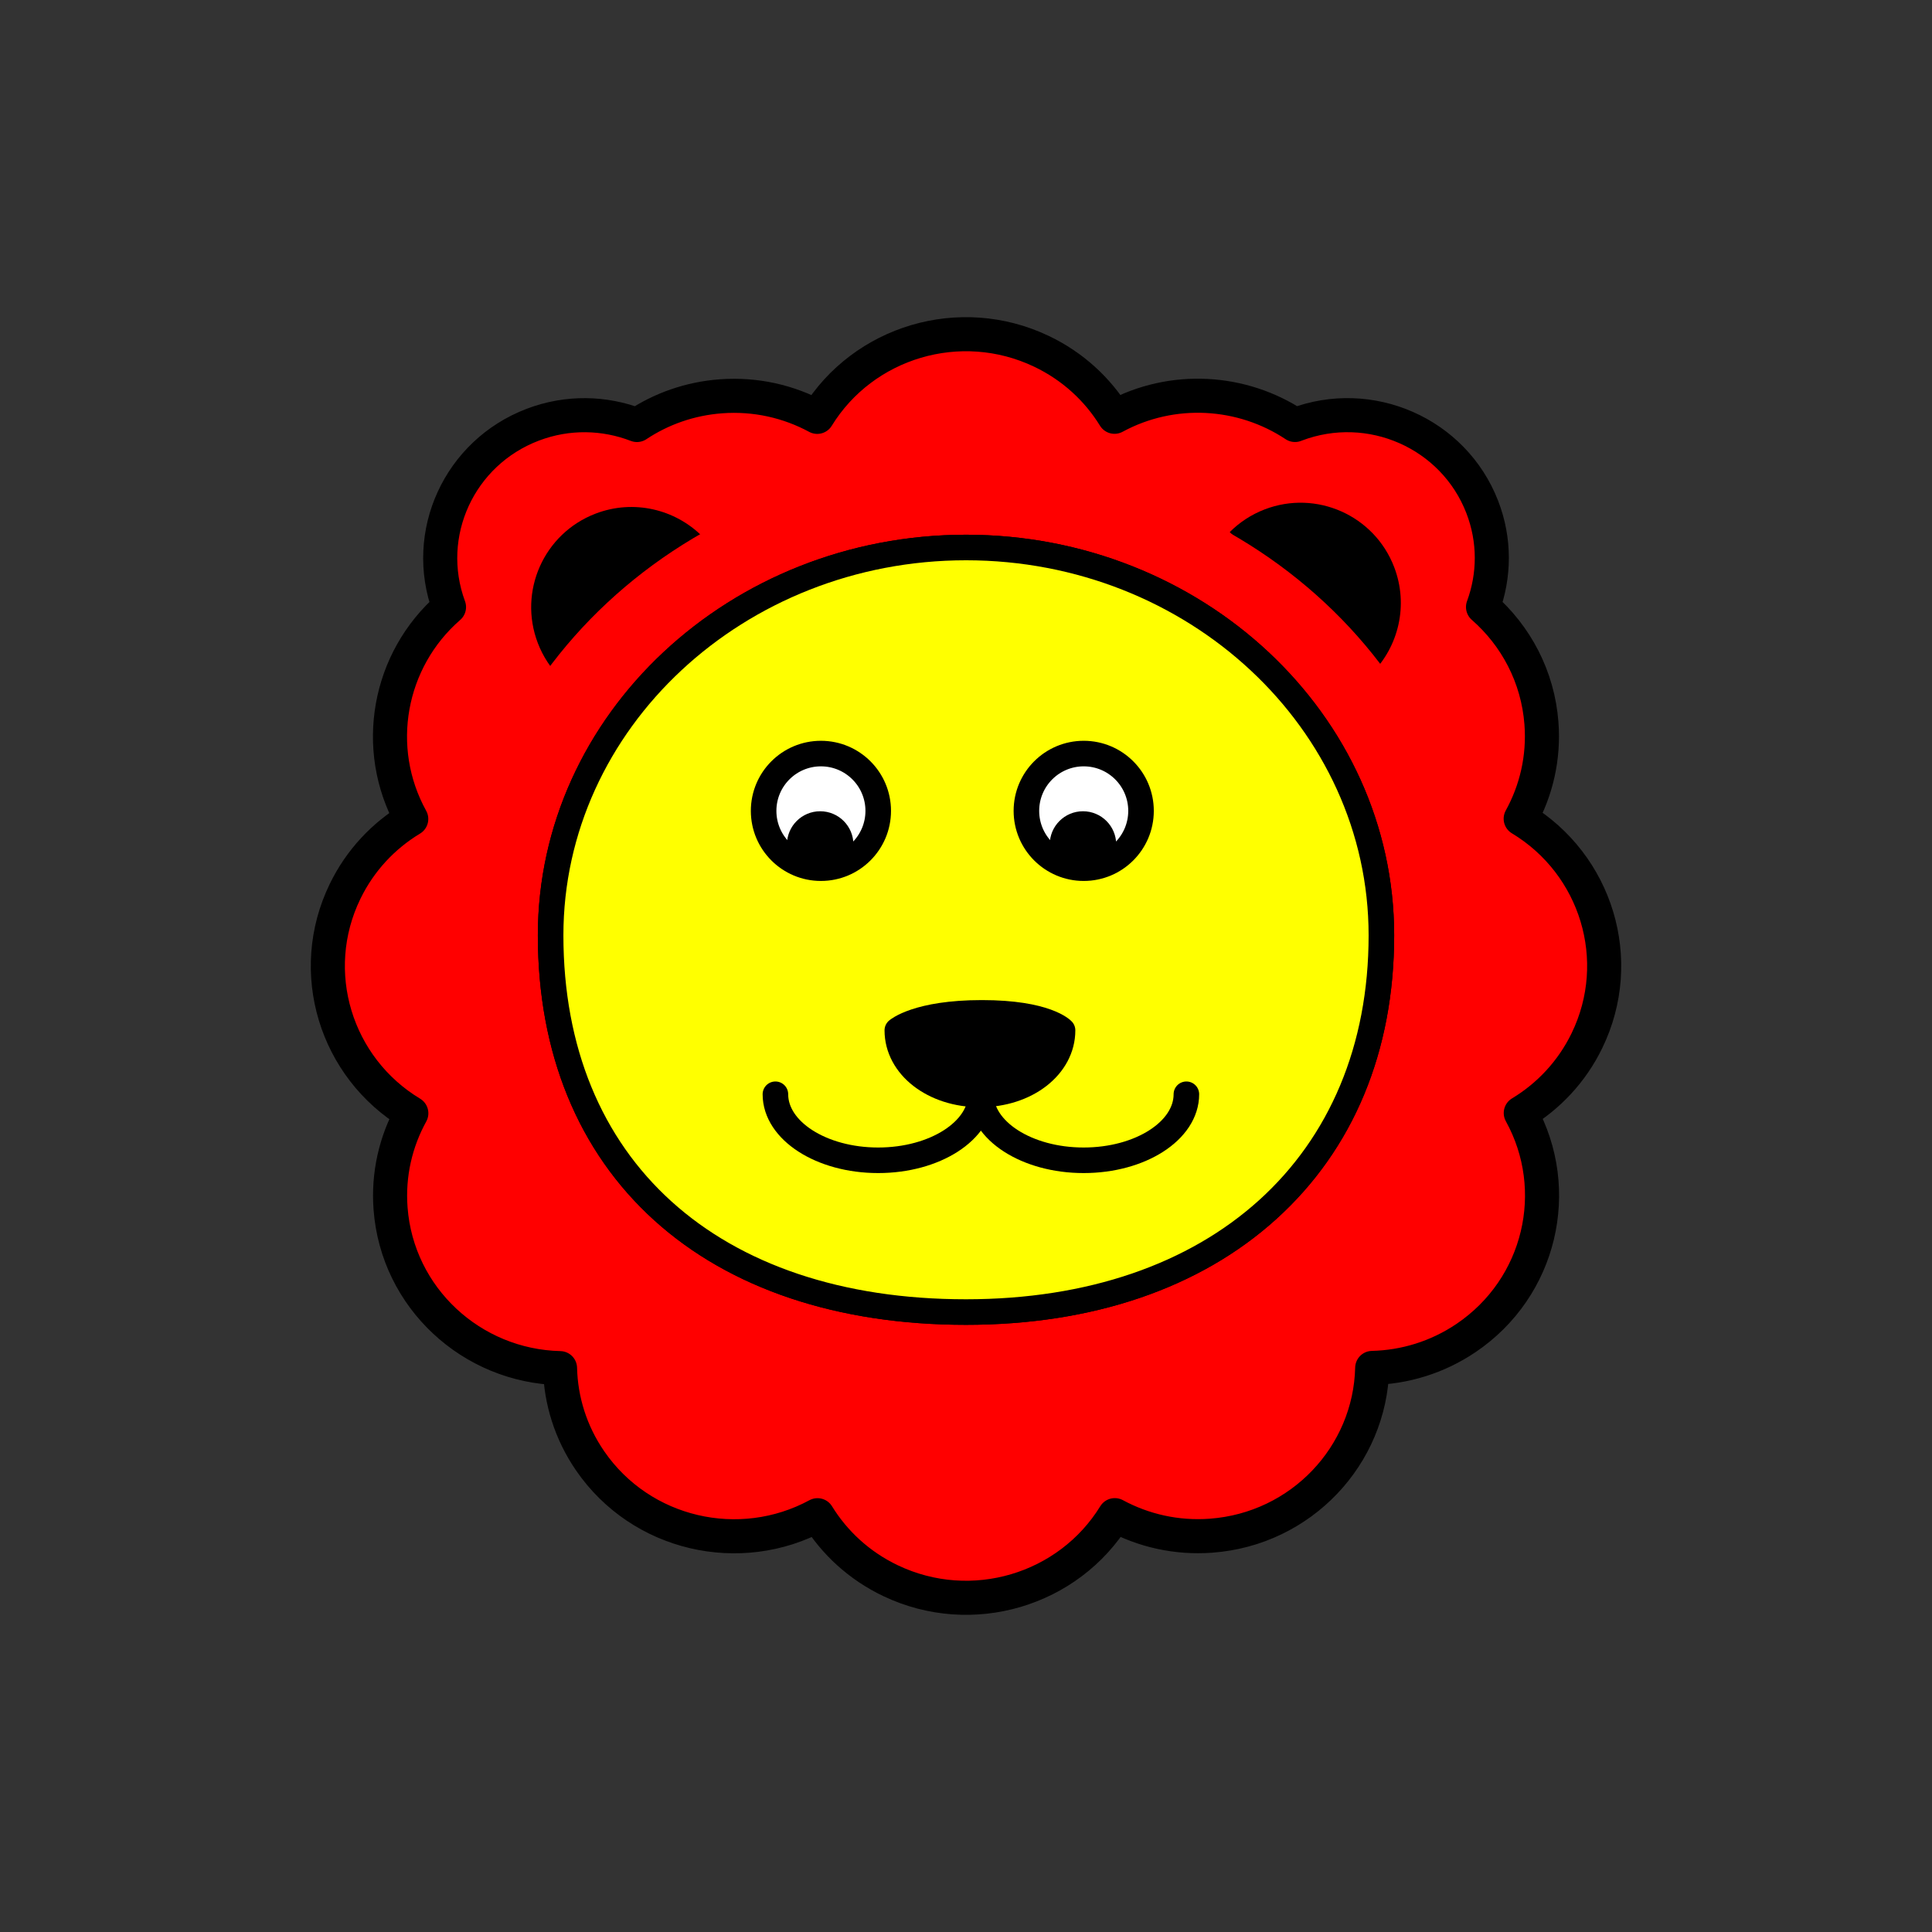 <?xml version="1.0" encoding="utf-8"?>
<!-- Generator: Adobe Illustrator 16.0.0, SVG Export Plug-In . SVG Version: 6.00 Build 0)  -->
<!DOCTYPE svg PUBLIC "-//W3C//DTD SVG 1.1//EN" "http://www.w3.org/Graphics/SVG/1.1/DTD/svg11.dtd">
<svg version="1.1" xmlns="http://www.w3.org/2000/svg" xmlns:xlink="http://www.w3.org/1999/xlink" x="0px" y="0px"
	 width="453.543px" height="453.542px" viewBox="0 0 453.543 453.542" enable-background="new 0 0 453.543 453.542"
	 xml:space="preserve">
<rect x="0" y="0" width="453.543" height="453.542" fill="#333333" stroke="none"/>
<g id="kvadrat">
</g>
<g id="bg" display="none">
	<rect x="-1853.431" y="-1255.332" display="inline" width="15266.867" height="13678.951"/>
</g>
<g id="barvno" display="none">
	<g display="inline">
		
			<path fill="#E84E1B" stroke="#000000" stroke-width="8" stroke-linecap="round" stroke-linejoin="round" stroke-miterlimit="10" d="
			M356.987,192.195c3.647-6.615,5.483-14.31,4.872-22.385c-0.831-10.961-6.002-20.569-13.717-27.31
			c2.709-7.338,2.863-15.637-0.188-23.506c-6.705-17.297-26.306-25.938-43.779-19.297c-0.057,0.021-0.111,0.047-0.168,0.069
			c-12.395-8.233-28.762-9.297-42.374-1.925c-3.963-6.436-9.775-11.856-17.146-15.37c-19.115-9.112-41.838-2.19-52.641,15.388
			c-6.682-3.611-14.453-5.429-22.61-4.826c-7.314,0.545-14.032,2.962-19.713,6.74c-7.582-2.93-16.242-3.193-24.439-0.076
			c-17.297,6.571-26.013,25.653-19.68,42.818c-14.28,12.432-18.031,33.151-8.863,49.744c-6.5,3.923-11.976,9.677-15.524,16.973
			c-9.205,18.924-2.212,41.42,15.542,52.115c-3.648,6.617-5.485,14.309-4.872,22.385c1.586,20.945,19.003,36.965,39.78,37.44
			c0.182,7.534,2.478,15.106,7.086,21.797c11.952,17.354,35.126,22.607,53.359,12.732c3.963,6.436,9.775,11.856,17.146,15.37
			c19.115,9.113,41.839,2.191,52.642-15.385c6.683,3.61,14.453,5.428,22.61,4.823c21.157-1.571,37.34-18.814,37.818-39.383
			c7.61-0.181,15.258-2.454,22.017-7.016c17.529-11.833,22.835-34.776,12.861-52.825c6.501-3.925,11.976-9.679,15.524-16.976
			C381.734,225.385,374.74,202.89,356.987,192.195z"/>
		<g>
			<path d="M327.281,133.117c-4.654-12.132-18.262-18.191-30.393-13.535c-3.183,1.223-5.941,3.064-8.204,5.33l33.27,33.27
				C328.316,151.813,330.716,142.064,327.281,133.117z"/>
		</g>
		<g>
			<path d="M139.796,120.583c-12.131,4.656-18.189,18.263-13.533,30.394c1.222,3.183,3.064,5.942,5.329,8.204l33.27-33.269
				C158.493,119.549,148.745,117.149,139.796,120.583z"/>
		</g>
		<g>
			<path fill="#E84E1B" d="M345.924,219.923c0,65.436-46.765,107.7-119.166,107.7c-73.501,0-119.137-41.27-119.137-107.7
				c0-61.189,53.448-111.008,119.167-111.008C292.475,108.915,345.924,158.729,345.924,219.923z"/>
		</g>
		<g>
			<path fill="#F8B133" d="M226.761,308.01c-60.141,0-97.501-33.884-97.501-88.43c0-50.207,43.75-91.053,97.525-91.053
				c53.762,0,97.501,40.847,97.501,91.053C324.286,273.299,286.005,308.01,226.761,308.01z"/>
			<g>
				<path d="M226.785,131.527c52.104,0,94.501,39.513,94.501,88.053c0,51.905-37.095,85.43-94.525,85.43
					c-58.302,0-94.501-32.735-94.501-85.43C132.259,171.045,174.656,131.527,226.785,131.527 M226.785,125.527
					c-55.43,0-100.525,42.192-100.525,94.053c0,27.599,9.462,50.742,27.364,66.926c17.731,16.031,43.021,24.503,73.138,24.503
					c29.689,0,54.871-8.575,72.822-24.799c18.124-16.379,27.703-39.42,27.703-66.63
					C327.286,167.719,282.201,125.527,226.785,125.527L226.785,125.527z"/>
			</g>
		</g>
		<g>
			<path fill="#F8B133" d="M226.761,308.01c-60.141,0-97.501-33.884-97.501-88.43c0-50.207,43.75-91.053,97.525-91.053
				c53.762,0,97.501,40.847,97.501,91.053C324.286,273.299,286.005,308.01,226.761,308.01z"/>
			<g>
				<path d="M226.785,131.527c52.104,0,94.501,39.513,94.501,88.053c0,51.905-37.095,85.43-94.525,85.43
					c-58.302,0-94.501-32.735-94.501-85.43C132.259,171.045,174.656,131.527,226.785,131.527 M226.785,125.527
					c-55.43,0-100.525,42.192-100.525,94.053c0,27.599,9.462,50.742,27.364,66.926c17.731,16.031,43.021,24.503,73.138,24.503
					c29.689,0,54.871-8.575,72.822-24.799c18.124-16.379,27.703-39.42,27.703-66.63
					C327.286,167.719,282.201,125.527,226.785,125.527L226.785,125.527z"/>
			</g>
		</g>
		<g>
			<path fill="none" stroke="#000000" stroke-width="6" stroke-linecap="round" stroke-linejoin="round" stroke-miterlimit="10" d="
				M230.268,256.881c0,8.562,10.8,15.5,24.119,15.5c13.32,0,24.12-6.938,24.12-15.5"/>
			<path fill="none" stroke="#000000" stroke-width="6" stroke-linecap="round" stroke-linejoin="round" stroke-miterlimit="10" d="
				M230.268,256.881c0,8.562-10.799,15.5-24.119,15.5c-13.319,0-24.119-6.938-24.119-15.5"/>
		</g>
		<path stroke="#000000" stroke-width="6" stroke-linecap="round" stroke-linejoin="round" stroke-miterlimit="10" d="
			M210.649,241.875c0,8.438,8.519,15.048,19.394,15.048s19.394-6.61,19.394-15.048c0,0-3.755-4.103-18.932-4.103
			C215.327,237.772,210.649,241.875,210.649,241.875z"/>
		
			<circle fill="#FFFFFF" stroke="#000000" stroke-width="6" stroke-linecap="round" stroke-linejoin="round" stroke-miterlimit="10" cx="192.714" cy="190.355" r="13.452"/>
		<circle cx="192.54" cy="198.247" r="7.802"/>
		
			<circle fill="#FFFFFF" stroke="#000000" stroke-width="6" stroke-linecap="round" stroke-linejoin="round" stroke-miterlimit="10" cx="254.405" cy="190.355" r="13.453"/>
		<circle cx="254.231" cy="198.247" r="7.802"/>
	</g>
	<g id="rdeča7bela" display="inline">
	</g>
	
		<rect x="-2363.716" y="-1675.34" display="inline" fill="none" stroke="#000000" stroke-miterlimit="10" width="16736" height="13952"/>
</g>
<g id="barvno_copy_2">
	<g>
		
			<path fill="#FF0000" stroke="#000000" stroke-width="8" stroke-linecap="round" stroke-linejoin="round" stroke-miterlimit="10" d="
			M356.987,192.195c3.647-6.615,5.483-14.31,4.872-22.385c-0.831-10.961-6.002-20.569-13.717-27.31
			c2.709-7.338,2.863-15.637-0.188-23.506c-6.705-17.297-26.306-25.938-43.779-19.297c-0.057,0.021-0.111,0.047-0.168,0.069
			c-12.395-8.233-28.762-9.297-42.374-1.925c-3.963-6.436-9.775-11.856-17.146-15.37c-19.115-9.112-41.838-2.19-52.641,15.388
			c-6.682-3.611-14.453-5.429-22.61-4.826c-7.314,0.545-14.032,2.962-19.713,6.74c-7.582-2.93-16.242-3.193-24.439-0.076
			c-17.297,6.571-26.013,25.653-19.68,42.818c-14.28,12.432-18.031,33.151-8.863,49.744c-6.5,3.923-11.976,9.677-15.524,16.973
			c-9.205,18.924-2.212,41.42,15.542,52.115c-3.648,6.617-5.485,14.309-4.872,22.385c1.586,20.945,19.003,36.965,39.78,37.44
			c0.182,7.534,2.478,15.106,7.086,21.797c11.952,17.354,35.126,22.607,53.359,12.732c3.963,6.436,9.775,11.856,17.146,15.37
			c19.115,9.113,41.839,2.191,52.642-15.385c6.683,3.61,14.453,5.428,22.61,4.823c21.157-1.571,37.34-18.814,37.818-39.383
			c7.61-0.181,15.258-2.454,22.017-7.016c17.529-11.833,22.835-34.776,12.861-52.825c6.501-3.925,11.976-9.679,15.524-16.976
			C381.734,225.385,374.74,202.89,356.987,192.195z"/>
		<g>
			<path d="M327.281,133.117c-4.654-12.132-18.262-18.191-30.393-13.535c-3.183,1.223-5.941,3.064-8.204,5.33l33.27,33.27
				C328.316,151.813,330.716,142.064,327.281,133.117z"/>
		</g>
		<g>
			<path d="M139.796,120.583c-12.131,4.656-18.189,18.263-13.533,30.394c1.222,3.183,3.064,5.942,5.329,8.204l33.27-33.269
				C158.493,119.549,148.745,117.149,139.796,120.583z"/>
		</g>
		<g>
			<path fill="#FF0000" d="M345.924,219.923c0,65.436-46.765,107.7-119.166,107.7c-73.501,0-119.137-41.27-119.137-107.7
				c0-61.189,53.448-111.008,119.167-111.008C292.475,108.915,345.924,158.729,345.924,219.923z"/>
		</g>
		<g>
			<path fill="#A8A8A8" d="M226.761,308.01c-60.141,0-97.501-33.884-97.501-88.43c0-50.207,43.75-91.053,97.525-91.053
				c53.762,0,97.501,40.847,97.501,91.053C324.286,273.299,286.005,308.01,226.761,308.01z"/>
			<path d="M226.785,131.527c52.104,0,94.501,39.513,94.501,88.053c0,51.905-37.095,85.43-94.525,85.43
				c-58.302,0-94.501-32.735-94.501-85.43C132.259,171.045,174.656,131.527,226.785,131.527 M226.785,125.527
				c-55.43,0-100.525,42.192-100.525,94.053c0,27.599,9.462,50.742,27.364,66.926c17.731,16.031,43.021,24.503,73.138,24.503
				c29.689,0,54.871-8.575,72.822-24.799c18.124-16.379,27.703-39.42,27.703-66.63C327.286,167.719,282.201,125.527,226.785,125.527
				L226.785,125.527z"/>
		</g>
		<g>
			<path fill="#FFFF00" d="M226.761,308.01c-60.141,0-97.501-33.884-97.501-88.43c0-50.207,43.75-91.053,97.525-91.053
				c53.762,0,97.501,40.847,97.501,91.053C324.286,273.299,286.005,308.01,226.761,308.01z"/>
			<path d="M226.785,131.527c52.104,0,94.501,39.513,94.501,88.053c0,51.905-37.095,85.43-94.525,85.43
				c-58.302,0-94.501-32.735-94.501-85.43C132.259,171.045,174.656,131.527,226.785,131.527 M226.785,125.527
				c-55.43,0-100.525,42.192-100.525,94.053c0,27.599,9.462,50.742,27.364,66.926c17.731,16.031,43.021,24.503,73.138,24.503
				c29.689,0,54.871-8.575,72.822-24.799c18.124-16.379,27.703-39.42,27.703-66.63C327.286,167.719,282.201,125.527,226.785,125.527
				L226.785,125.527z"/>
		</g>
		<g>
			<path fill="none" stroke="#000000" stroke-width="6" stroke-linecap="round" stroke-linejoin="round" stroke-miterlimit="10" d="
				M230.268,256.881c0,8.562,10.8,15.5,24.119,15.5c13.32,0,24.12-6.938,24.12-15.5"/>
			<path fill="none" stroke="#000000" stroke-width="6" stroke-linecap="round" stroke-linejoin="round" stroke-miterlimit="10" d="
				M230.268,256.881c0,8.562-10.799,15.5-24.119,15.5c-13.319,0-24.119-6.938-24.119-15.5"/>
		</g>
		<path stroke="#000000" stroke-width="6" stroke-linecap="round" stroke-linejoin="round" stroke-miterlimit="10" d="
			M210.649,241.875c0,8.438,8.519,15.048,19.394,15.048s19.394-6.61,19.394-15.048c0,0-3.755-4.103-18.932-4.103
			C215.327,237.772,210.649,241.875,210.649,241.875z"/>
		
			<circle fill="#FFFFFF" stroke="#000000" stroke-width="6" stroke-linecap="round" stroke-linejoin="round" stroke-miterlimit="10" cx="192.714" cy="190.355" r="13.452"/>
		<circle cx="192.54" cy="198.247" r="7.802"/>
		
			<circle fill="#FFFFFF" stroke="#000000" stroke-width="6" stroke-linecap="round" stroke-linejoin="round" stroke-miterlimit="10" cx="254.405" cy="190.355" r="13.453"/>
		<circle cx="254.231" cy="198.247" r="7.802"/>
	</g>
	<g id="rdeča7bela_copy_4">
	</g>
	<rect x="-2363.716" y="-1675.34" fill="none" stroke="#000000" stroke-miterlimit="10" width="16736" height="13952"/>
</g>
<g id="sivinsko" display="none">
	<g display="inline">
		<g>
			<path fill="#777777" d="M356.987,192.195c3.647-6.615,5.483-14.31,4.872-22.385c-0.831-10.961-6.002-20.569-13.717-27.31
				c2.709-7.338,2.863-15.637-0.188-23.506c-6.705-17.297-26.306-25.938-43.779-19.297c-0.057,0.021-0.111,0.047-0.168,0.069
				c-12.395-8.233-28.762-9.297-42.374-1.925c-3.963-6.436-9.775-11.856-17.146-15.37c-19.115-9.112-41.838-2.19-52.641,15.388
				c-6.682-3.611-14.453-5.429-22.61-4.826c-7.314,0.545-14.032,2.962-19.713,6.74c-7.582-2.93-16.242-3.193-24.439-0.076
				c-17.297,6.571-26.013,25.653-19.68,42.818c-14.28,12.432-18.031,33.151-8.863,49.744c-6.5,3.923-11.976,9.677-15.524,16.973
				c-9.205,18.924-2.212,41.42,15.542,52.115c-3.648,6.617-5.485,14.309-4.872,22.385c1.586,20.945,19.003,36.965,39.78,37.44
				c0.182,7.534,2.478,15.106,7.086,21.797c11.952,17.354,35.126,22.607,53.359,12.732c3.963,6.436,9.775,11.856,17.146,15.37
				c19.115,9.113,41.839,2.191,52.642-15.385c6.683,3.61,14.453,5.428,22.61,4.823c21.157-1.571,37.34-18.814,37.818-39.383
				c7.61-0.181,15.258-2.454,22.017-7.016c17.529-11.833,22.835-34.776,12.861-52.825c6.501-3.925,11.976-9.679,15.524-16.976
				C381.734,225.385,374.74,202.89,356.987,192.195z"/>
			<path d="M226.766,379.088c-6.76,0-13.298-1.482-19.431-4.406c-6.703-3.195-12.449-7.948-16.793-13.86
				c-5.704,2.51-11.92,3.825-18.176,3.825c-14.866,0-28.738-7.256-37.108-19.408c-4.188-6.081-6.766-13.033-7.549-20.296
				c-21.452-2.202-38.368-19.208-40.012-40.908c-0.556-7.333,0.72-14.624,3.704-21.297c-17.461-12.542-23.519-35.646-13.982-55.254
				c3.224-6.627,8.013-12.309,13.968-16.607c-7.442-16.693-3.69-36.646,9.419-49.552c-5.317-18.458,4.515-38.397,22.858-45.366
				c8.144-3.096,17.143-3.293,25.368-0.604c6.011-3.611,12.851-5.783,19.908-6.309c7.385-0.547,14.808,0.738,21.537,3.697
				c8.37-11.362,21.964-18.287,36.303-18.287c6.759,0,13.296,1.483,19.429,4.407c6.704,3.195,12.45,7.949,16.794,13.859
				c5.702-2.508,11.915-3.822,18.17-3.822c8.278,0,16.298,2.222,23.322,6.444c3.816-1.248,7.79-1.883,11.819-1.883
				c15.571,0,29.785,9.68,35.371,24.089c2.954,7.618,3.31,15.958,1.056,23.762c7.665,7.536,12.293,17.451,13.107,28.197
				c0.556,7.335-0.721,14.626-3.703,21.298c17.462,12.542,23.519,35.646,13.981,55.254c-3.222,6.626-8.01,12.306-13.961,16.606
				c8.783,19.508,2.367,42.507-15.783,54.76c-6.14,4.144-13.16,6.692-20.491,7.463c-2.238,21.24-19.396,37.985-41.286,39.609
				c-1.123,0.083-2.261,0.125-3.381,0.125c-0.001,0-0.001,0-0.001,0c-6.241,0-12.449-1.313-18.154-3.82
				C254.698,372.165,241.105,379.088,226.766,379.088z M191.907,351.701c1.347,0,2.657,0.682,3.41,1.903
				c3.698,6.007,9.045,10.799,15.46,13.856c5.05,2.408,10.429,3.628,15.989,3.628c12.811,0,24.89-6.704,31.524-17.496
				c1.111-1.81,3.441-2.435,5.309-1.425c5.396,2.915,11.49,4.456,17.622,4.456c0,0,0.001,0,0.002,0c0.924,0,1.862-0.035,2.789-0.104
				c19.011-1.411,33.678-16.667,34.115-35.487c0.05-2.135,1.769-3.855,3.904-3.905c7.115-0.17,13.988-2.36,19.874-6.333
				c15.731-10.62,20.717-31.072,11.598-47.575c-1.04-1.881-0.406-4.248,1.434-5.359c6.069-3.664,10.908-8.954,13.994-15.299
				c8.257-16.977,2.235-37.156-14.008-46.94c-1.841-1.109-2.477-3.475-1.439-5.357c3.4-6.168,4.917-13.136,4.386-20.152
				c-0.723-9.529-5.112-18.266-12.36-24.6c-1.249-1.091-1.695-2.841-1.121-4.397c2.469-6.689,2.411-14.031-0.165-20.675
				c-4.401-11.353-15.618-18.98-27.912-18.98c-3.66,0-7.266,0.665-10.717,1.976l-0.152,0.063c-1.21,0.465-2.57,0.316-3.65-0.401
				c-6.106-4.056-13.237-6.2-20.622-6.2c-6.148,0-12.246,1.542-17.634,4.46c-1.867,1.011-4.198,0.388-5.312-1.42
				c-3.698-6.006-9.044-10.797-15.461-13.856c-5.05-2.407-10.428-3.628-15.987-3.628c-12.812,0-24.892,6.706-31.525,17.5
				c-1.111,1.808-3.442,2.434-5.31,1.425c-6.209-3.356-13.338-4.88-20.414-4.356c-6.371,0.475-12.524,2.578-17.793,6.082
				c-1.082,0.72-2.445,0.87-3.657,0.4c-6.925-2.676-14.625-2.711-21.576-0.068c-15.117,5.742-22.899,22.652-17.35,37.695
				c0.575,1.559,0.126,3.311-1.126,4.401c-12.809,11.15-16.168,29.988-7.988,44.792c1.039,1.881,0.406,4.249-1.435,5.359
				c-6.069,3.664-10.909,8.953-13.994,15.298c-8.257,16.976-2.234,37.155,14.009,46.94c1.841,1.108,2.477,3.475,1.438,5.357
				c-3.401,6.169-4.918,13.137-4.386,20.15c1.423,18.803,16.85,33.309,35.882,33.744c2.136,0.048,3.856,1.767,3.908,3.902
				c0.169,7.023,2.376,13.809,6.381,19.624c6.877,9.986,18.287,15.947,30.52,15.947c6.15,0,12.25-1.543,17.641-4.463
				C190.61,351.857,191.263,351.701,191.907,351.701z"/>
		</g>
		<g>
			<path d="M327.281,133.117c-4.654-12.132-18.262-18.191-30.393-13.535c-3.183,1.223-5.941,3.064-8.204,5.33l33.27,33.27
				C328.316,151.813,330.716,142.064,327.281,133.117z"/>
		</g>
		<g>
			<path d="M139.796,120.583c-12.131,4.656-18.189,18.263-13.533,30.394c1.222,3.183,3.064,5.942,5.329,8.204l33.27-33.269
				C158.493,119.549,148.745,117.149,139.796,120.583z"/>
		</g>
		<g>
			<path fill="#777777" d="M345.924,219.923c0,65.436-46.765,107.7-119.166,107.7c-73.501,0-119.137-41.27-119.137-107.7
				c0-61.189,53.448-111.008,119.167-111.008C292.475,108.915,345.924,158.729,345.924,219.923z"/>
		</g>
		<g>
			<path fill="#B8B8B8" d="M321.286,219.581c0,51.905-37.095,85.43-94.525,85.43c-58.302,0-94.501-32.735-94.501-85.43
				c0-48.536,42.396-88.053,94.525-88.053C278.889,131.527,321.286,171.041,321.286,219.581z"/>
			<path d="M226.785,131.527c52.104,0,94.501,39.513,94.501,88.053c0,51.905-37.095,85.43-94.525,85.43
				c-58.302,0-94.501-32.735-94.501-85.43C132.259,171.045,174.656,131.527,226.785,131.527 M226.785,125.527
				c-55.43,0-100.525,42.192-100.525,94.053c0,27.599,9.462,50.742,27.364,66.926c17.731,16.031,43.021,24.503,73.138,24.503
				c29.689,0,54.871-8.575,72.822-24.799c18.124-16.379,27.703-39.42,27.703-66.63C327.286,167.719,282.201,125.527,226.785,125.527
				L226.785,125.527z"/>
		</g>
		<g>
			<path fill="#B8B8B8" d="M321.286,219.581c0,51.905-37.095,85.43-94.525,85.43c-58.302,0-94.501-32.735-94.501-85.43
				c0-48.536,42.396-88.053,94.525-88.053C278.889,131.527,321.286,171.041,321.286,219.581z"/>
			<path d="M226.785,131.527c52.104,0,94.501,39.513,94.501,88.053c0,51.905-37.095,85.43-94.525,85.43
				c-58.302,0-94.501-32.735-94.501-85.43C132.259,171.045,174.656,131.527,226.785,131.527 M226.785,125.527
				c-55.43,0-100.525,42.192-100.525,94.053c0,27.599,9.462,50.742,27.364,66.926c17.731,16.031,43.021,24.503,73.138,24.503
				c29.689,0,54.871-8.575,72.822-24.799c18.124-16.379,27.703-39.42,27.703-66.63C327.286,167.719,282.201,125.527,226.785,125.527
				L226.785,125.527z"/>
		</g>
		<g>
			<path d="M254.387,275.381c-15.207,0-27.119-8.126-27.119-18.5c0-1.657,1.343-3,3-3s3,1.343,3,3c0,6.776,9.671,12.5,21.119,12.5
				c11.448,0,21.12-5.724,21.12-12.5c0-1.657,1.343-3,3-3s3,1.343,3,3C281.507,267.254,269.594,275.381,254.387,275.381z"/>
			<path d="M206.149,275.381c-15.207,0-27.119-8.126-27.119-18.5c0-1.657,1.343-3,3-3c1.657,0,3,1.343,3,3
				c0,6.776,9.671,12.5,21.119,12.5s21.119-5.724,21.119-12.5c0-1.657,1.343-3,3-3c1.657,0,3,1.343,3,3
				C233.268,267.254,221.356,275.381,206.149,275.381z"/>
		</g>
		<g>
			<path d="M210.649,241.875c0,8.438,8.519,15.048,19.394,15.048s19.394-6.61,19.394-15.048c0,0-3.755-4.103-18.932-4.103
				C215.327,237.772,210.649,241.875,210.649,241.875z"/>
			<path d="M230.042,259.923c-12.557,0-22.394-7.927-22.394-18.048c0-0.864,0.372-1.686,1.022-2.255
				c0.566-0.496,5.984-4.847,21.833-4.847c15.702,0,20.369,4.229,21.145,5.077c0.506,0.553,0.787,1.276,0.787,2.025
				C252.436,251.996,242.6,259.923,230.042,259.923z M213.786,243.474c1.034,5.974,7.803,10.449,16.257,10.449
				c8.501,0,15.299-4.526,16.273-10.55c-1.813-0.938-6.357-2.6-15.812-2.6C220.823,240.772,215.834,242.497,213.786,243.474z"/>
		</g>
		<g>
			<circle fill="#FFFFFF" cx="192.714" cy="190.355" r="13.452"/>
			<path d="M192.715,206.808c-4.395,0-8.525-1.712-11.633-4.819c-3.108-3.107-4.82-7.239-4.82-11.634
				c-0.001-4.395,1.711-8.526,4.819-11.634c3.107-3.106,7.238-4.817,11.633-4.817c4.395,0,8.527,1.711,11.636,4.818
				c6.414,6.417,6.413,16.854-0.002,23.268C201.24,205.095,197.11,206.808,192.715,206.808z M192.714,179.903
				c-2.792,0-5.417,1.087-7.39,3.061c-1.975,1.975-3.063,4.599-3.062,7.391c0,2.792,1.088,5.417,3.062,7.392
				c1.975,1.974,4.6,3.062,7.391,3.062s5.416-1.088,7.39-3.062c4.076-4.074,4.076-10.705,0.002-14.781
				C198.132,180.99,195.506,179.903,192.714,179.903z"/>
		</g>
		<circle cx="192.54" cy="198.247" r="7.802"/>
		<g>
			<circle fill="#FFFFFF" cx="254.405" cy="190.355" r="13.453"/>
			<path d="M254.407,206.808c-4.395,0-8.526-1.711-11.633-4.819s-4.819-7.239-4.82-11.634c-0.001-4.395,1.71-8.526,4.817-11.634
				s7.239-4.818,11.634-4.818c4.396,0,8.527,1.711,11.636,4.819c3.107,3.106,4.818,7.238,4.818,11.633
				c0,4.395-1.712,8.526-4.82,11.634C262.933,205.096,258.802,206.808,254.407,206.808z M254.405,179.903
				c-2.792,0-5.417,1.087-7.391,3.061c-1.974,1.974-3.061,4.599-3.061,7.391s1.088,5.417,3.063,7.392
				c1.974,1.975,4.599,3.062,7.391,3.062c2.791,0,5.416-1.087,7.389-3.061c1.975-1.975,3.062-4.6,3.063-7.392
				c0-2.792-1.087-5.417-3.061-7.391C259.823,180.99,257.198,179.903,254.405,179.903z"/>
		</g>
		<circle cx="254.231" cy="198.247" r="7.802"/>
	</g>
	<g id="rdeča7bela_copy_3" display="inline">
	</g>
	<path display="inline" d="M14372.783,12277.16h-16737v-13953h16737V12277.16z M-2363.716,12276.16h16736l-0.5-13951h-16735.5
		l0.5,13951H-2363.716z"/>
</g>
<g id="linijsko" display="none">
	<g display="inline">
		<path fill="none" stroke="#000000" stroke-width="8" stroke-linecap="round" stroke-linejoin="round" stroke-miterlimit="10" d="
			M356.987,192.195c3.647-6.615,5.483-14.31,4.872-22.385c-0.831-10.961-6.002-20.569-13.717-27.31
			c2.709-7.338,2.863-15.637-0.188-23.506c-6.705-17.297-26.306-25.938-43.779-19.297c-0.057,0.021-0.111,0.047-0.168,0.069
			c-12.395-8.233-28.762-9.297-42.374-1.925c-3.963-6.436-9.775-11.856-17.146-15.37c-19.115-9.112-41.838-2.19-52.641,15.388
			c-6.682-3.611-14.453-5.429-22.61-4.826c-7.314,0.545-14.032,2.962-19.713,6.74c-7.582-2.93-16.242-3.193-24.439-0.076
			c-17.297,6.571-26.013,25.653-19.68,42.818c-14.28,12.432-18.031,33.151-8.863,49.744c-6.5,3.923-11.976,9.677-15.524,16.973
			c-9.205,18.924-2.212,41.42,15.542,52.115c-3.648,6.617-5.485,14.309-4.872,22.385c1.586,20.945,19.003,36.965,39.78,37.44
			c0.182,7.534,2.478,15.106,7.086,21.797c11.952,17.354,35.126,22.607,53.359,12.732c3.963,6.436,9.775,11.856,17.146,15.37
			c19.115,9.113,41.839,2.191,52.642-15.385c6.683,3.61,14.453,5.428,22.61,4.823c21.157-1.571,37.34-18.814,37.818-39.383
			c7.61-0.181,15.258-2.454,22.017-7.016c17.529-11.833,22.835-34.776,12.861-52.825c6.501-3.925,11.976-9.679,15.524-16.976
			C381.734,225.385,374.74,202.89,356.987,192.195z"/>
		<g>
			<path fill="none" d="M327.281,133.117c-4.654-12.132-18.262-18.191-30.393-13.535c-3.183,1.223-5.941,3.064-8.204,5.33
				l33.27,33.27C328.316,151.813,330.716,142.064,327.281,133.117z"/>
		</g>
		<g>
			<path fill="none" d="M139.796,120.583c-12.131,4.656-18.189,18.263-13.533,30.394c1.222,3.183,3.064,5.942,5.329,8.204
				l33.27-33.269C158.493,119.549,148.745,117.149,139.796,120.583z"/>
		</g>
		<g>
			<path fill="none" d="M345.924,219.923c0,65.436-46.765,107.7-119.166,107.7c-73.501,0-119.137-41.27-119.137-107.7
				c0-61.189,53.448-111.008,119.167-111.008C292.475,108.915,345.924,158.729,345.924,219.923z"/>
		</g>
		<g>
			<path d="M226.785,131.527c52.104,0,94.501,39.513,94.501,88.053c0,51.905-37.095,85.43-94.525,85.43
				c-58.302,0-94.501-32.735-94.501-85.43C132.259,171.045,174.656,131.527,226.785,131.527 M226.785,125.527
				c-55.43,0-100.525,42.192-100.525,94.053c0,27.599,9.462,50.742,27.364,66.926c17.731,16.031,43.021,24.503,73.138,24.503
				c29.689,0,54.871-8.575,72.822-24.799c18.124-16.379,27.703-39.42,27.703-66.63C327.286,167.719,282.201,125.527,226.785,125.527
				L226.785,125.527z"/>
		</g>
		<g>
			<path d="M226.785,131.527c52.104,0,94.501,39.513,94.501,88.053c0,51.905-37.095,85.43-94.525,85.43
				c-58.302,0-94.501-32.735-94.501-85.43C132.259,171.045,174.656,131.527,226.785,131.527 M226.785,125.527
				c-55.43,0-100.525,42.192-100.525,94.053c0,27.599,9.462,50.742,27.364,66.926c17.731,16.031,43.021,24.503,73.138,24.503
				c29.689,0,54.871-8.575,72.822-24.799c18.124-16.379,27.703-39.42,27.703-66.63C327.286,167.719,282.201,125.527,226.785,125.527
				L226.785,125.527z"/>
		</g>
		<g>
			<path fill="none" stroke="#000000" stroke-width="6" stroke-linecap="round" stroke-linejoin="round" stroke-miterlimit="10" d="
				M230.268,256.881c0,8.562,10.8,15.5,24.119,15.5c13.32,0,24.12-6.938,24.12-15.5"/>
			<path fill="none" stroke="#000000" stroke-width="6" stroke-linecap="round" stroke-linejoin="round" stroke-miterlimit="10" d="
				M230.268,256.881c0,8.562-10.799,15.5-24.119,15.5c-13.319,0-24.119-6.938-24.119-15.5"/>
		</g>
		<path fill="none" stroke="#000000" stroke-width="6" stroke-linecap="round" stroke-linejoin="round" stroke-miterlimit="10" d="
			M210.649,241.875c0,8.438,8.519,15.048,19.394,15.048s19.394-6.61,19.394-15.048c0,0-3.755-4.103-18.932-4.103
			C215.327,237.772,210.649,241.875,210.649,241.875z"/>
		
			<circle fill="none" stroke="#000000" stroke-width="6" stroke-linecap="round" stroke-linejoin="round" stroke-miterlimit="10" cx="192.714" cy="190.355" r="13.452"/>
		<circle cx="192.54" cy="198.247" r="7.802"/>
		
			<circle fill="none" stroke="#000000" stroke-width="6" stroke-linecap="round" stroke-linejoin="round" stroke-miterlimit="10" cx="254.405" cy="190.355" r="13.453"/>
		<circle cx="254.231" cy="198.247" r="7.802"/>
	</g>
	<g id="rdeča7bela_copy" display="inline">
	</g>
</g>
<g id="pivot">
	<circle fill="none" cx="228.518" cy="368.54" r="14.133"/>
</g>
</svg>
